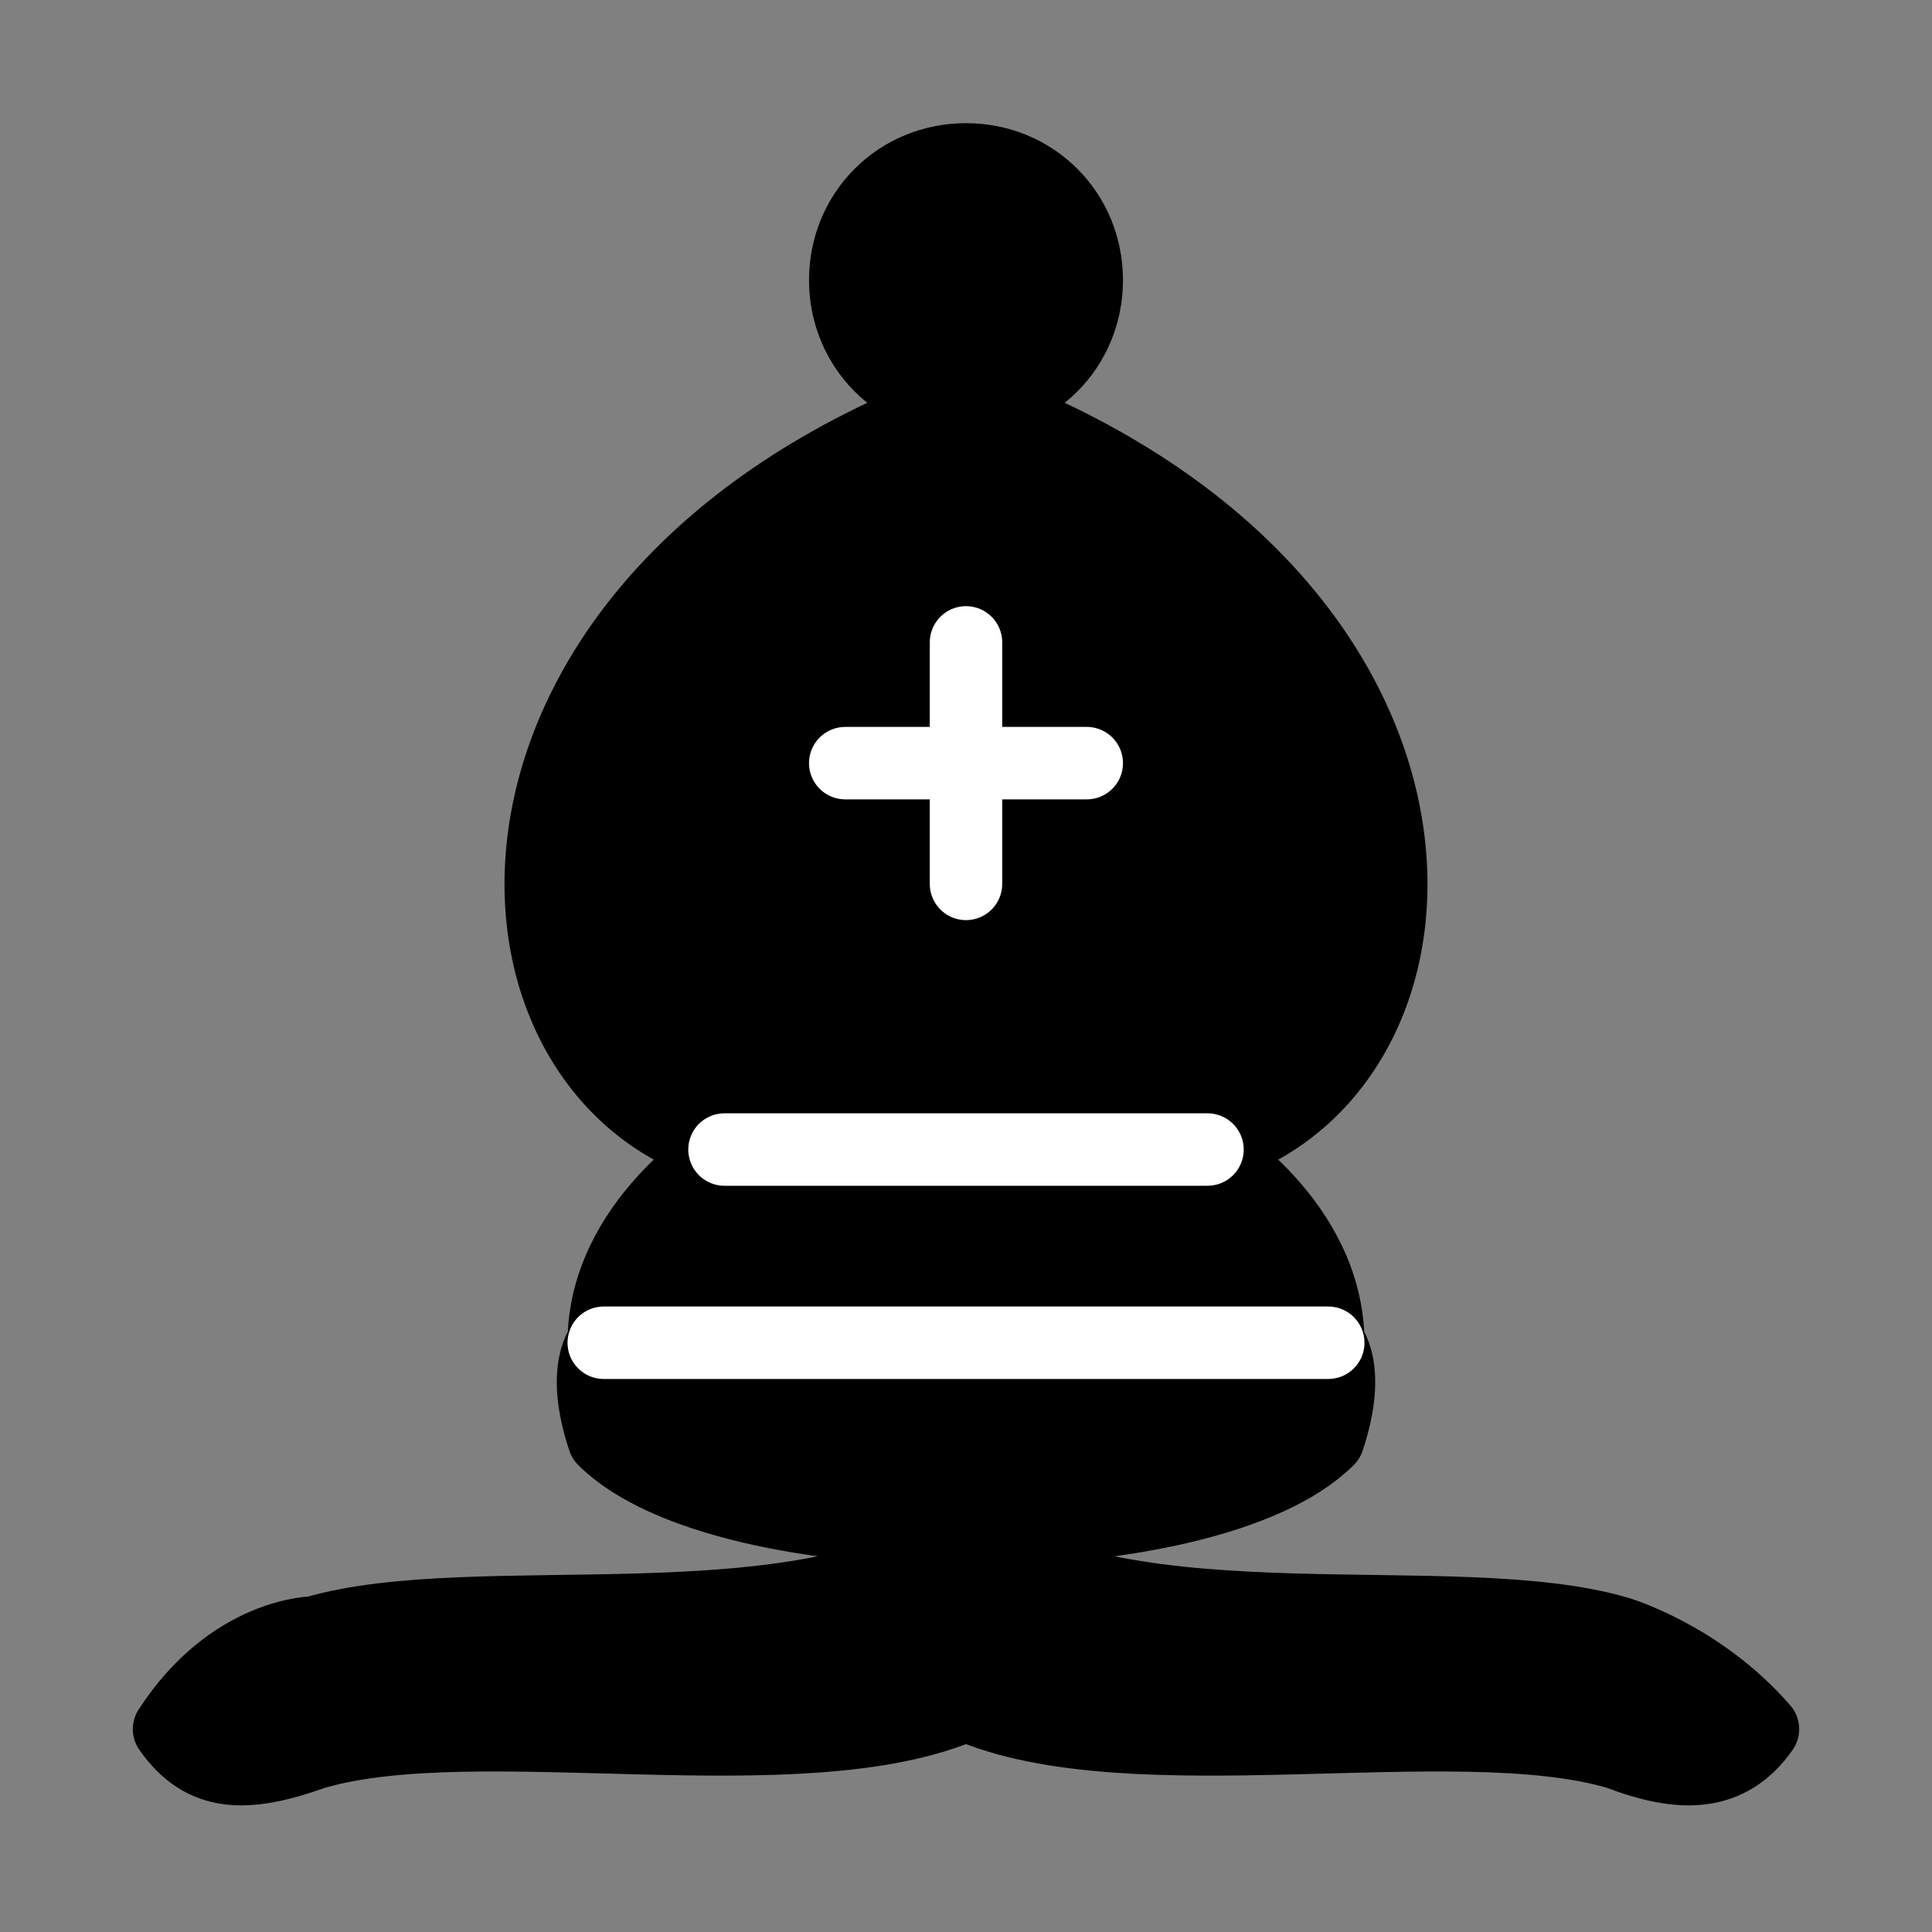 <?xml version="1.0" encoding="utf-8"?>
<!-- Generator: Adobe Illustrator 21.0.0, SVG Export Plug-In . SVG Version: 6.00 Build 0)  -->
<svg version="1.1" id="Layer_1" xmlns="http://www.w3.org/2000/svg" xmlns:xlink="http://www.w3.org/1999/xlink" x="0px" y="0px"
	 viewBox="0 0 40 40" style="enable-background:new 0 0 40 40;" xml:space="preserve">
<rect x="0" y="0" width="40" height="40" fill="#808080" stroke="none"/>
<style type="text/css">
	.st0{stroke:#000000;stroke-width:1.5;stroke-linejoin:round;}
	.st1{fill:none;stroke:#FFFFFF;stroke-width:1.5;stroke-linecap:round;}
</style>
<g transform="translate(90,45)">
	<g>
		<path class="st0" d="M-83.5-11.2c3.4-1,10.1,0.4,13.5-2c3.4,2.4,10.1,1,13.5,2c0,0,1.7,0.5,3,2c-0.7,1-1.7,1-3,0.5
			c-3.4-1-10.1,0.5-13.5-1c-3.4,1.5-10.1,0-13.5,1c-1.4,0.5-2.3,0.5-3-0.5C-85.2-11.2-83.5-11.2-83.5-11.2z"/>
		<path class="st0" d="M-77.5-15.2c2.5,2.5,12.5,2.5,15,0c0.5-1.5,0-2,0-2c0-2.5-2.5-4-2.5-4c5.5-1.5,6-11.5-5-15.5
			c-11,4-10.5,14-5,15.5c0,0-2.5,1.5-2.5,4C-77.5-17.2-78-16.7-77.5-15.2z"/>
		<path class="st0" d="M-67.5-39.2c0,1.4-1.1,2.5-2.5,2.5s-2.5-1.1-2.5-2.5c0-1.4,1.1-2.5,2.5-2.5S-67.5-40.6-67.5-39.2z"/>
	</g>
	<path class="st1" d="M-75-21.2h10 M-77.5-17.2h15 M-70-31.7v5 M-72.5-29.2h5"/>
</g>
</svg>
